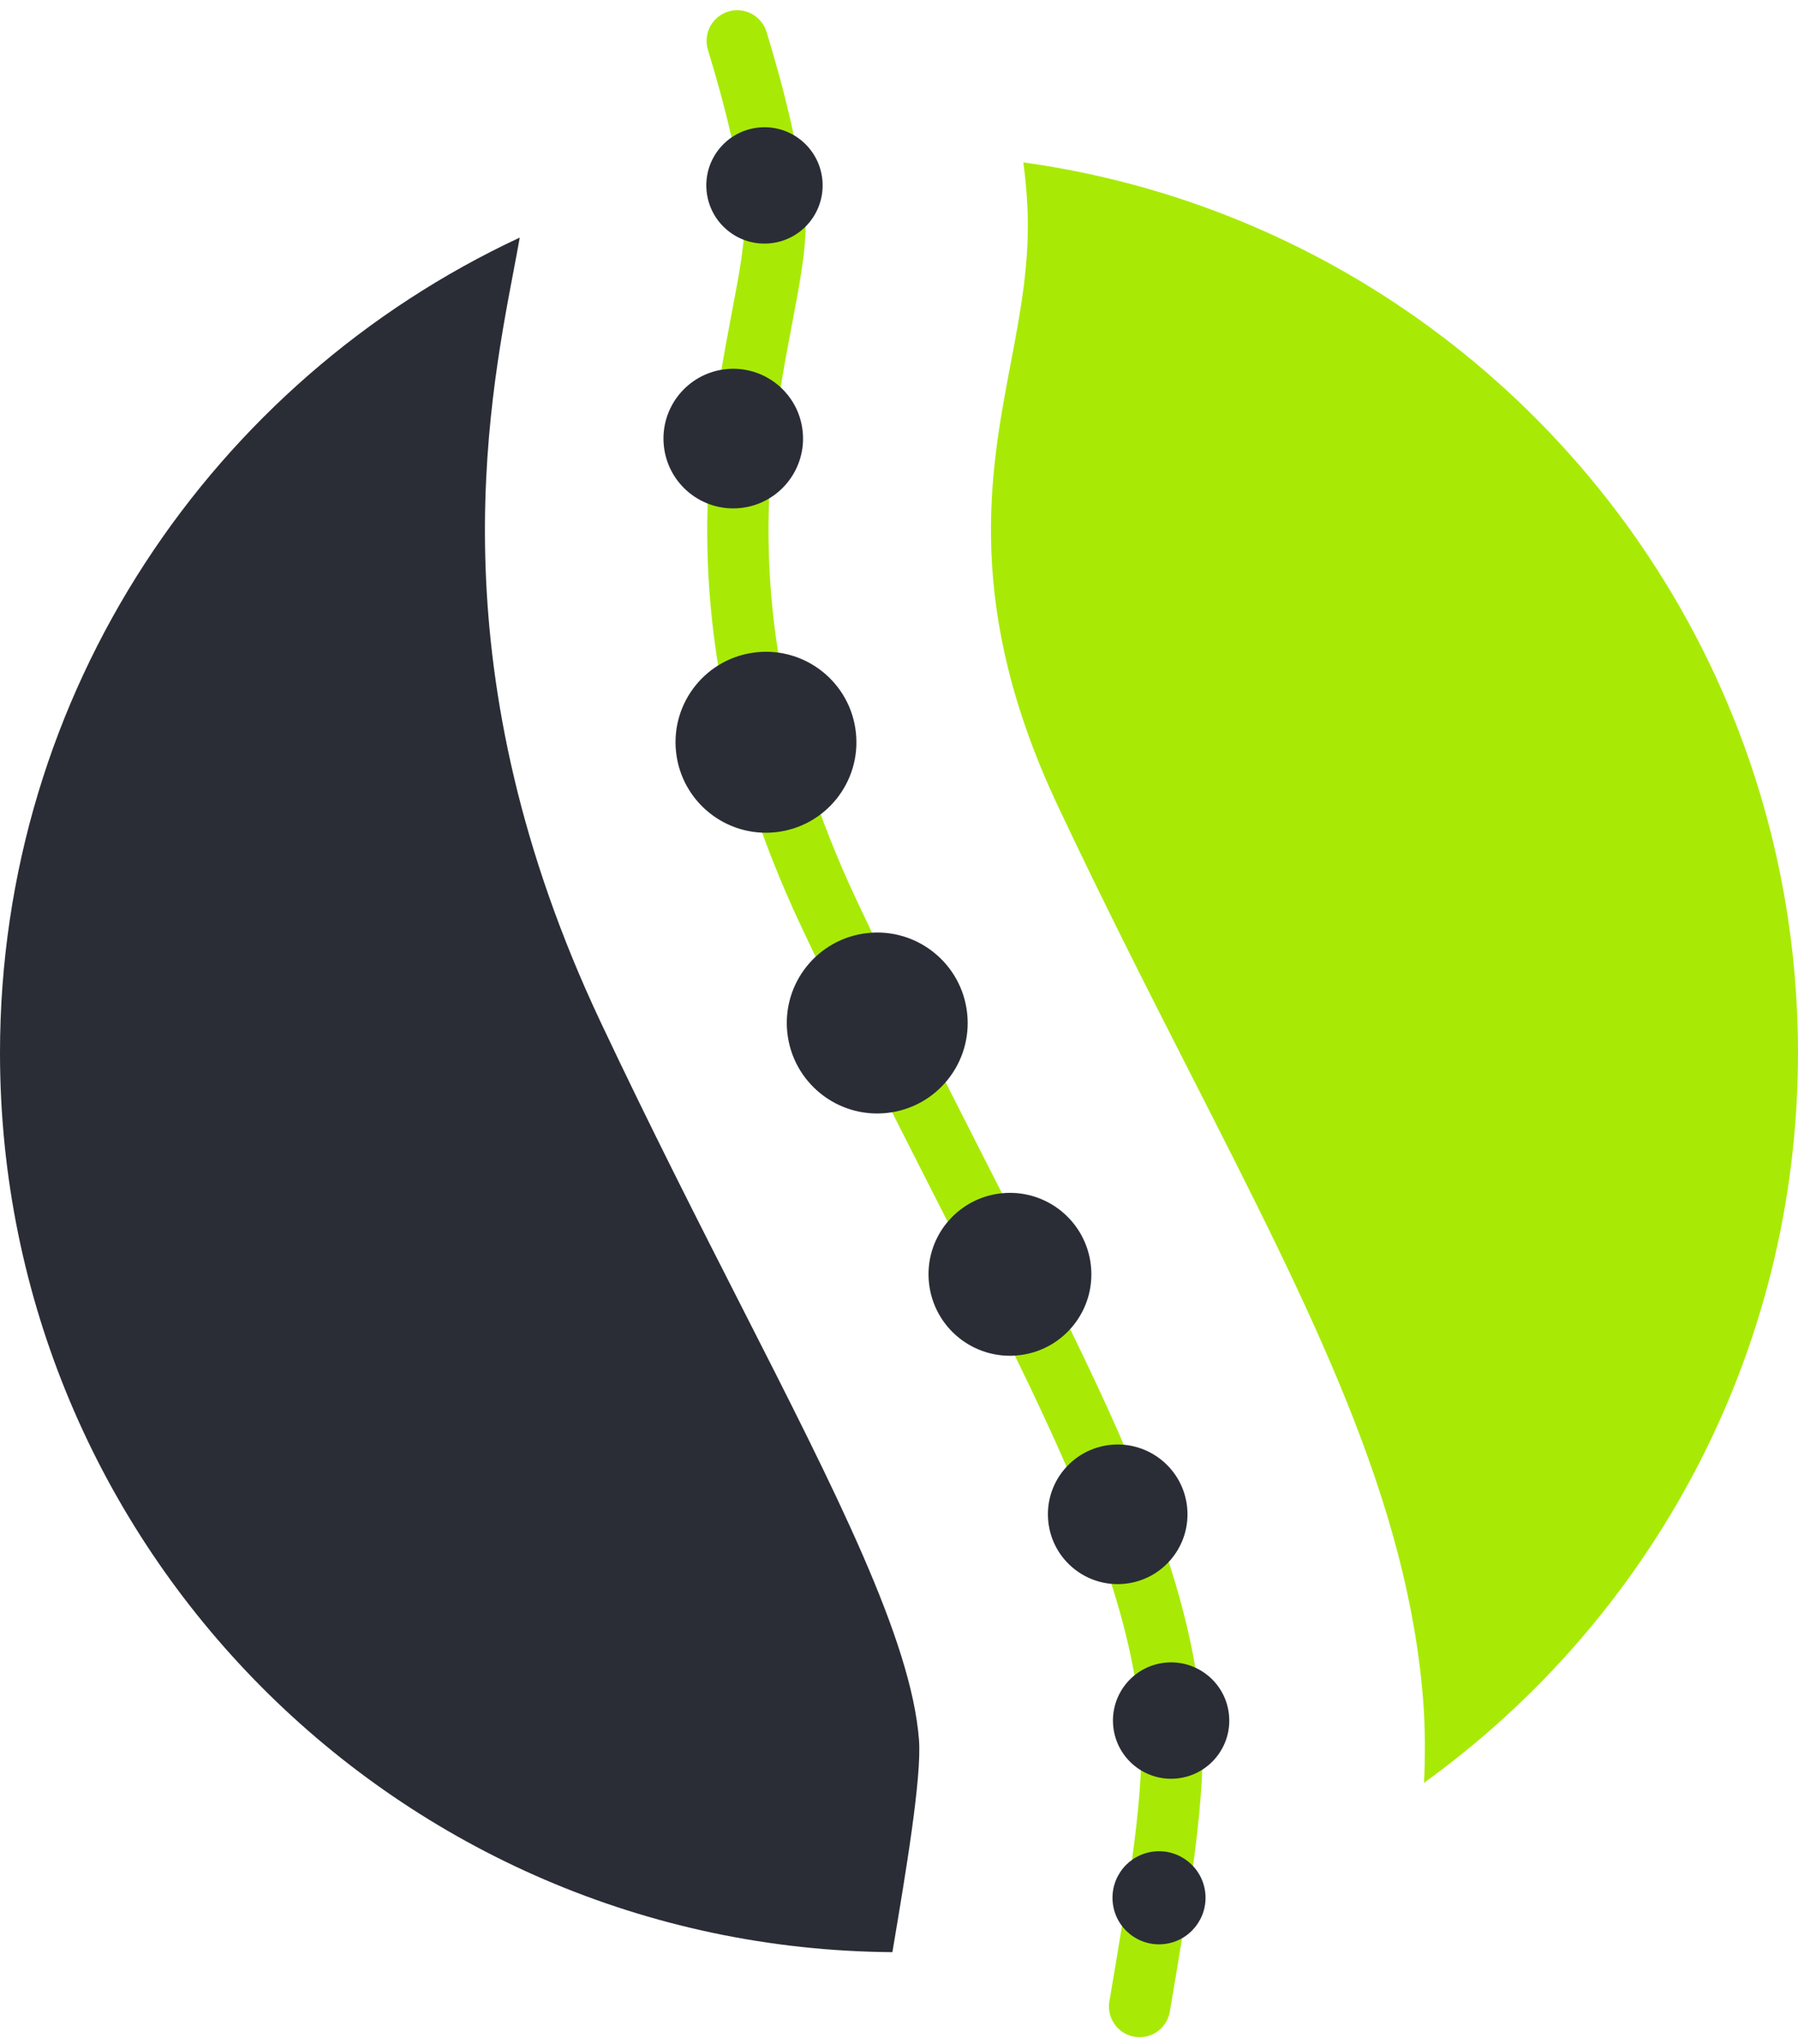 <svg xmlns="http://www.w3.org/2000/svg" version="1.1" xmlns:xlink="http://www.w3.org/1999/xlink" xmlns:svgjs="http://svgjs.dev/svgjs" width="44" height="50"><svg width="44" height="50" viewBox="0 0 44 50" fill="none" xmlns="http://www.w3.org/2000/svg">
<path d="M18.041 1C18.46 2.366 18.894 4.05 18.961 5.329C19.094 7.891 16.118 13.509 20.295 22.364C24.471 31.219 28.259 36.967 28.657 42.077C28.792 43.806 28.362 46.282 27.888 49.085" stroke="#A8EA06" stroke-width="1.5" stroke-miterlimit="10" stroke-linecap="round" stroke-linejoin="round"></path>
<path d="M20.945 17.92C21.076 19.136 20.197 20.227 18.982 20.358C17.766 20.489 16.675 19.61 16.544 18.395C16.413 17.179 17.292 16.088 18.507 15.957C19.722 15.826 20.814 16.705 20.945 17.92Z" fill="#2A2D36"></path>
<path d="M23.668 24.788C23.799 26.004 22.92 27.095 21.705 27.226C20.489 27.357 19.398 26.478 19.267 25.262C19.136 24.047 20.015 22.956 21.23 22.825C22.446 22.694 23.537 23.573 23.668 24.788Z" fill="#2A2D36"></path>
<path d="M26.696 30.959C26.814 32.054 26.023 33.036 24.928 33.154C23.834 33.272 22.852 32.481 22.734 31.386C22.616 30.292 23.407 29.31 24.501 29.192C25.596 29.074 26.578 29.865 26.696 30.959Z" fill="#2A2D36"></path>
<path d="M29.05 36.861C29.151 37.799 28.473 38.641 27.535 38.742C26.597 38.843 25.755 38.165 25.654 37.227C25.553 36.289 26.231 35.447 27.169 35.346C28.107 35.245 28.949 35.924 29.05 36.861Z" fill="#2A2D36"></path>
<path d="M30.074 41.937C30.159 42.719 29.593 43.421 28.811 43.505C28.03 43.589 27.328 43.023 27.244 42.242C27.16 41.46 27.725 40.758 28.506 40.674C29.288 40.59 29.99 41.156 30.074 41.937Z" fill="#2A2D36"></path>
<path d="M29.495 46.303C29.562 46.928 29.11 47.49 28.485 47.557C27.86 47.624 27.298 47.172 27.231 46.547C27.164 45.921 27.616 45.36 28.241 45.293C28.866 45.225 29.428 45.678 29.495 46.303Z" fill="#2A2D36"></path>
<path d="M19.642 10.546C19.743 11.483 19.064 12.326 18.127 12.427C17.189 12.528 16.347 11.85 16.246 10.912C16.145 9.974 16.823 9.132 17.761 9.031C18.699 8.93 19.541 9.608 19.642 10.546Z" fill="#2A2D36"></path>
<path d="M20.123 4.383C20.207 5.165 19.642 5.867 18.86 5.951C18.079 6.035 17.377 5.47 17.293 4.688C17.208 3.907 17.774 3.205 18.555 3.121C19.337 3.036 20.039 3.602 20.123 4.383Z" fill="#2A2D36"></path>
<path d="M22.489 42.557C22.298 40.11 20.462 36.507 18.138 31.945C17.094 29.895 15.911 27.572 14.699 25.004C10.689 16.503 11.913 10.07 12.57 6.615C12.618 6.364 12.675 6.062 12.719 5.812C5.208 9.313 0 16.926 0 25.759C0 37.854 9.763 47.667 21.838 47.755C22.164 45.825 22.56 43.468 22.489 42.557Z" fill="#2A2D36"></path>
<path d="M25.044 3.973C25.088 4.324 25.123 4.672 25.14 5.008C25.212 6.382 24.976 7.618 24.727 8.927C24.224 11.572 23.598 14.863 25.892 19.725C27.023 22.123 28.111 24.26 29.165 26.327C32.114 32.117 34.444 36.69 34.827 41.597C34.877 42.247 34.88 42.919 34.849 43.611C40.39 39.617 44 33.111 44 25.759C44 14.642 35.753 5.456 25.044 3.973Z" fill="#A8EA06"></path>
</svg><style>@media (prefers-color-scheme: light) { :root { filter: none; } }
@media (prefers-color-scheme: dark) { :root { filter: none; } }
</style></svg>